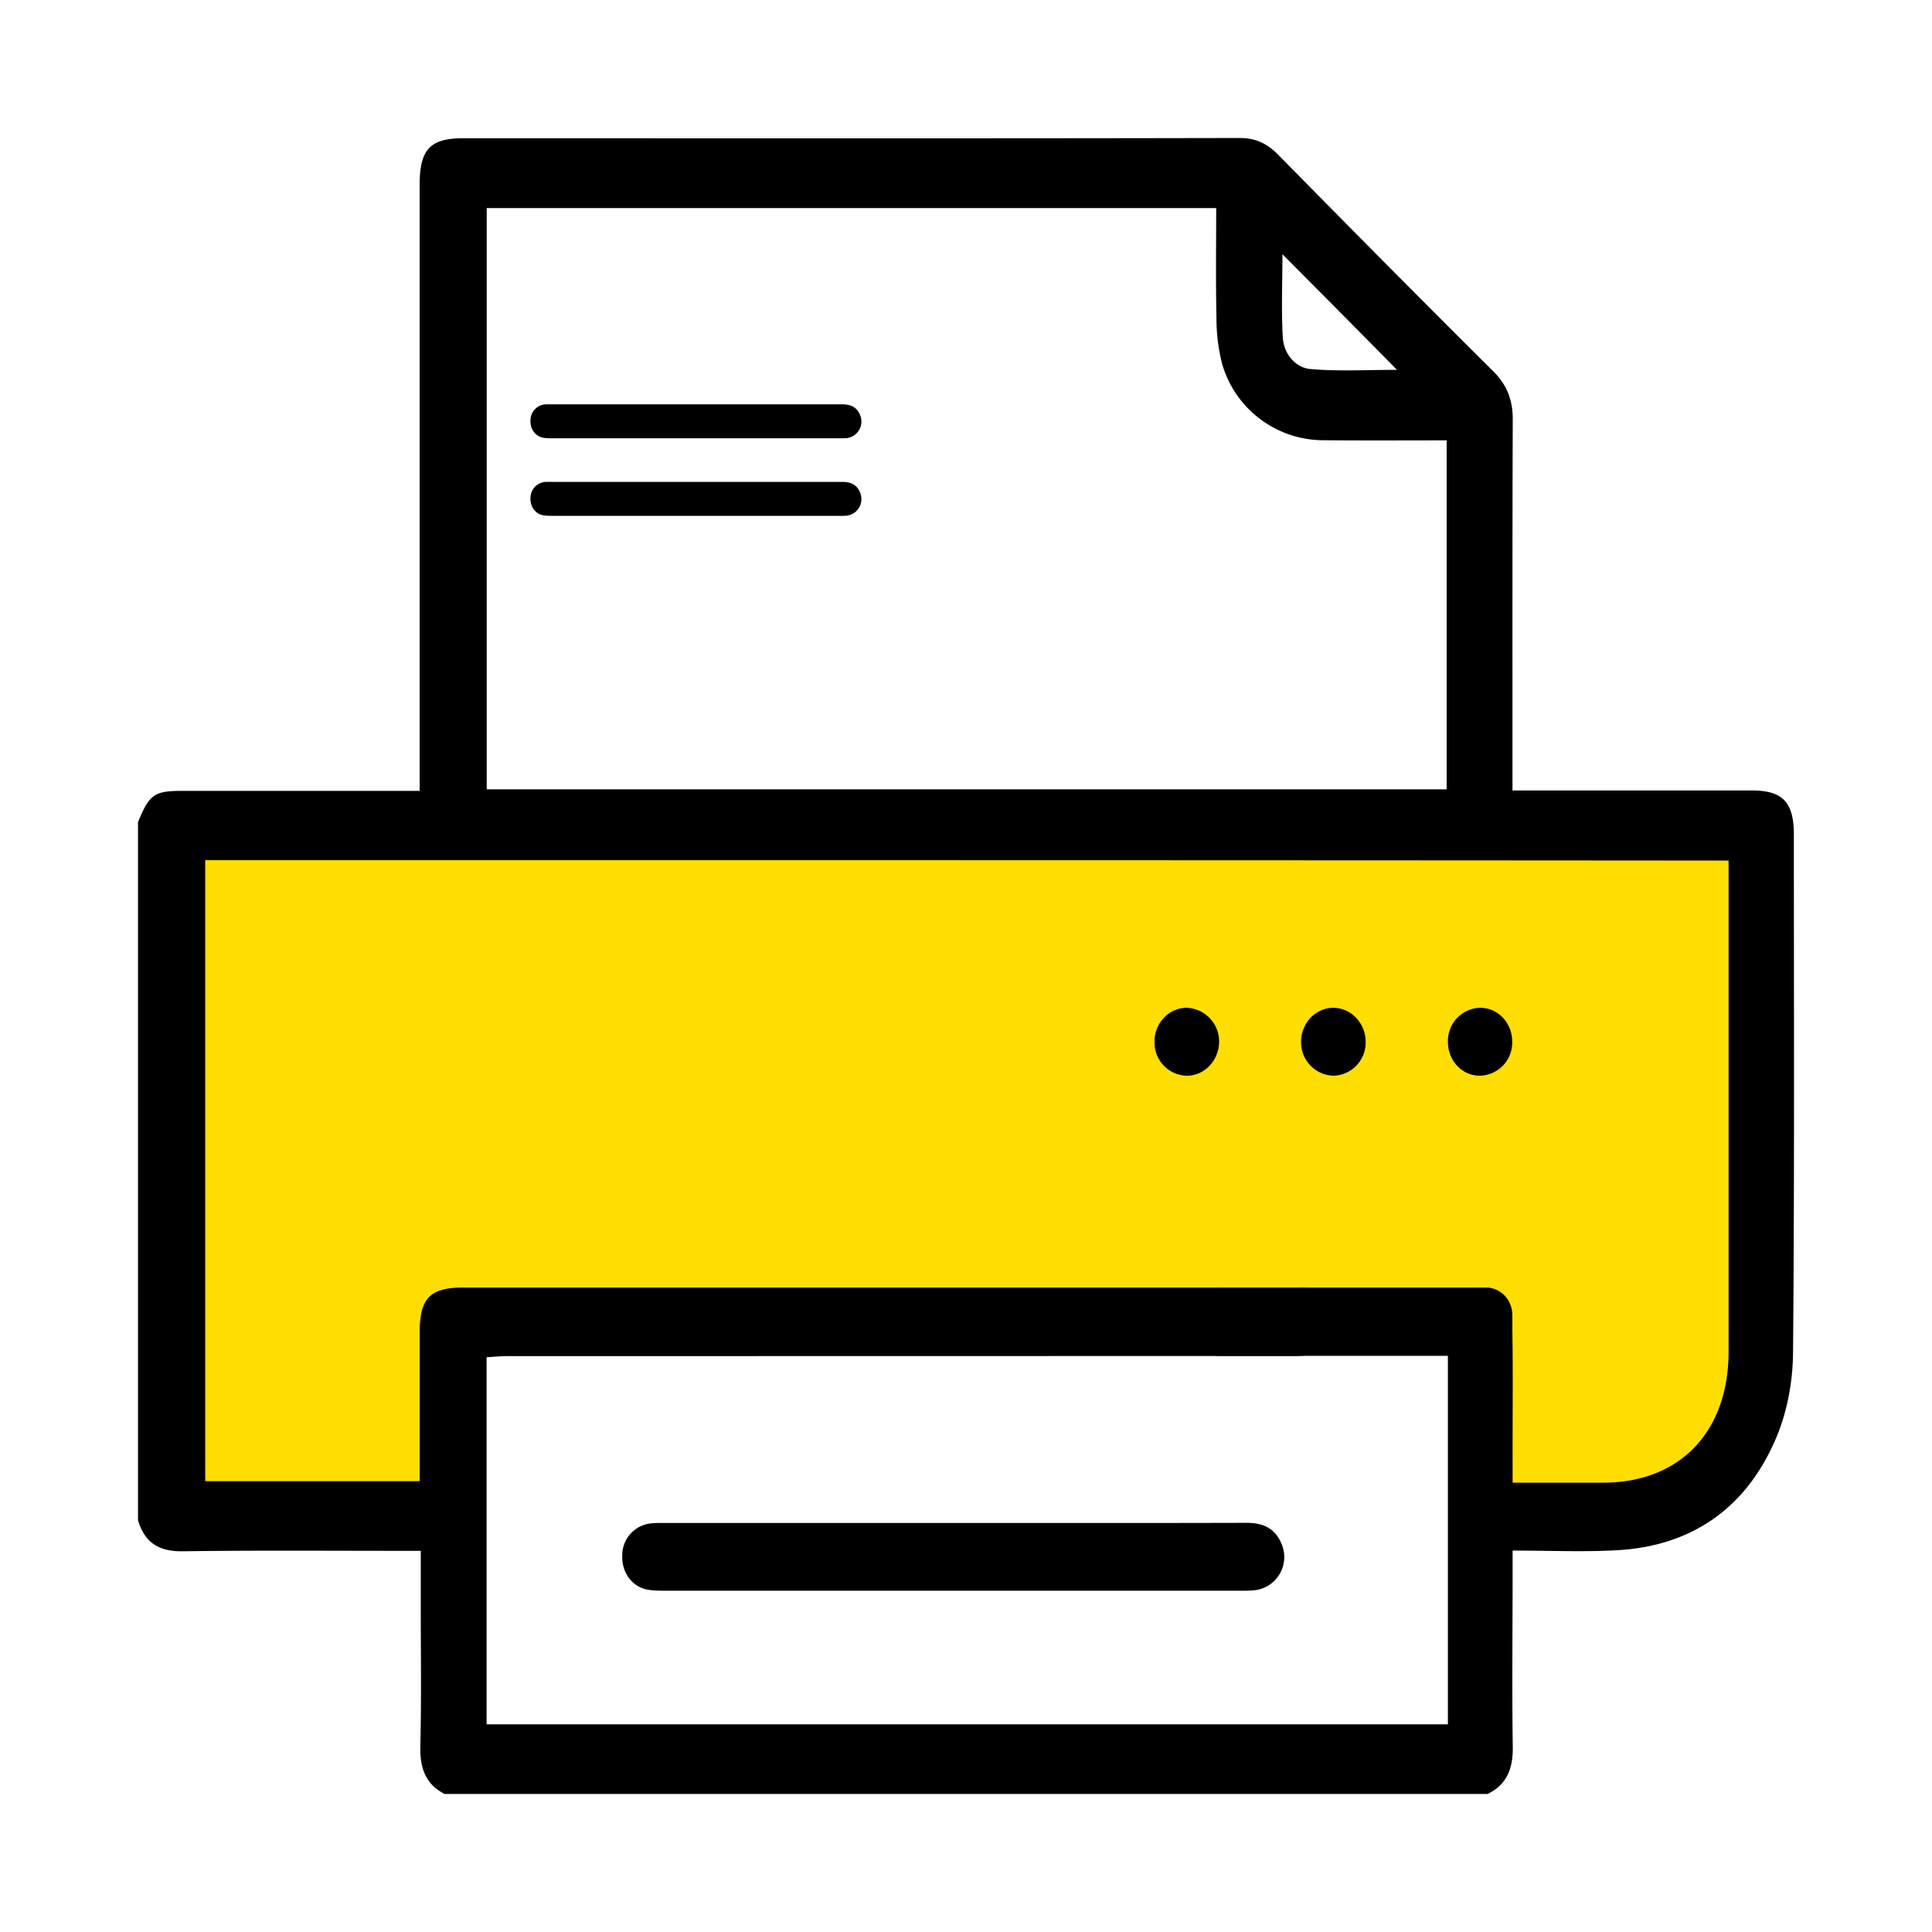 <svg xmlns="http://www.w3.org/2000/svg" fill="none" viewBox="0 0 14 14"><path class="ic_a_print" fill="#FFDE01" d="M1.296 6.09v4.76h1.972V9.736s.362-.177.843-.152c.48.024 4.956-.05 4.956-.05l.36-.026 1.298.051v1.475l1.183-.184.409.05.337-.582s.24-.431.24-.507V6.089H1.296v.001Z"/><g fill="#000"><path class="ic_a_print" d="M1 11.015V5.958c.081-.2.118-.227.318-.227h1.723V1.337c0-.253.076-.335.312-.335 1.876 0 3.753.002 5.63-.002.112 0 .195.037.276.118.518.527 1.038 1.052 1.562 1.573.101.1.142.21.141.354-.003.842-.002 1.685-.002 2.527v.156H12.695c.222 0 .304.085.304.319 0 1.253.005 2.507-.006 3.759-.002.208-.043.43-.125.62-.22.514-.622.78-1.157.808-.246.013-.492.002-.75.002v.15c0 .424-.005.846.001 1.27.003.158-.042.276-.183.344H3.222c-.138-.071-.18-.188-.176-.346.008-.339.003-.678.003-1.016v-.4h-.14c-.526 0-1.05-.004-1.574.003-.168.005-.284-.05-.335-.226Zm.487-4.782v4.5h1.554V9.657c0-.25.075-.327.317-.327h6.025c.036 0 .072-.003.108.002a.243.243 0 0 1 .211.235.238.238 0 0 1-.182.246.786.786 0 0 1-.166.013l-5.678.001c-.05 0-.1.005-.15.008v2.66h6.966V9.591c.004-.152.092-.254.222-.26.136-.006.242.092.244.25.007.335.002.671.003 1.007v.156h.66c.553-.002.905-.369.905-.95V6.236c-3.688-.003-7.36-.003-11.039-.003Zm2.04-4.725V5.72h6.956V3.191c-.306 0-.605.002-.903-.001a.765.765 0 0 1-.724-.553 1.335 1.335 0 0 1-.041-.333c-.006-.264-.002-.526-.002-.796H3.527Zm5.766.334c0 .218-.009.414.003.607.008.117.092.214.197.225.202.018.406.006.63.006-.28-.285-.549-.555-.83-.838Z"/><path class="ic_a_print" d="M6.906 11.036c.709 0 1.418.001 2.127-.001.114 0 .204.035.252.149a.242.242 0 0 1-.182.338c-.044.006-.088.005-.131.005H4.839c-.048 0-.096 0-.143-.007-.116-.02-.193-.126-.187-.252a.232.232 0 0 1 .2-.228c.039-.005.08-.004.119-.004h2.078ZM5.041 2.93h1.064c.056 0 .102.018.126.074a.121.121 0 0 1-.09.17c-.022.003-.044.002-.067.002H4.008c-.023 0-.048 0-.071-.004-.058-.01-.096-.063-.093-.126a.116.116 0 0 1 .1-.115c.02-.002.04-.001.06-.001H5.04ZM5.041 3.492h1.064c.056 0 .102.017.126.074a.121.121 0 0 1-.09.17c-.022.003-.044.002-.067.002H4.008c-.023 0-.048 0-.071-.004-.058-.01-.096-.063-.093-.126a.116.116 0 0 1 .1-.115c.02-.002.04-.001.06-.001H5.04ZM10.958 7.552a.24.24 0 0 1-.24.243c-.13-.003-.23-.116-.226-.255a.24.24 0 0 1 .232-.237c.13-.002.236.11.234.249ZM8.602 7.303a.244.244 0 0 1 .232.25c-.003.135-.11.245-.238.242a.24.24 0 0 1-.23-.249c0-.135.109-.246.236-.243ZM9.662 7.303c.128 0 .234.112.234.246a.24.24 0 0 1-.234.246.242.242 0 0 1-.234-.246c0-.135.105-.246.234-.246Z"/></g><path class="ic_a_print" fill="#000" d="M10.768 9.825H8.83a.195.195 0 0 1-.19-.2V9.53c0-.111.086-.2.19-.2h1.939c.105 0 .19.09.19.2v.095a.197.197 0 0 1-.191.2Z"/></svg>